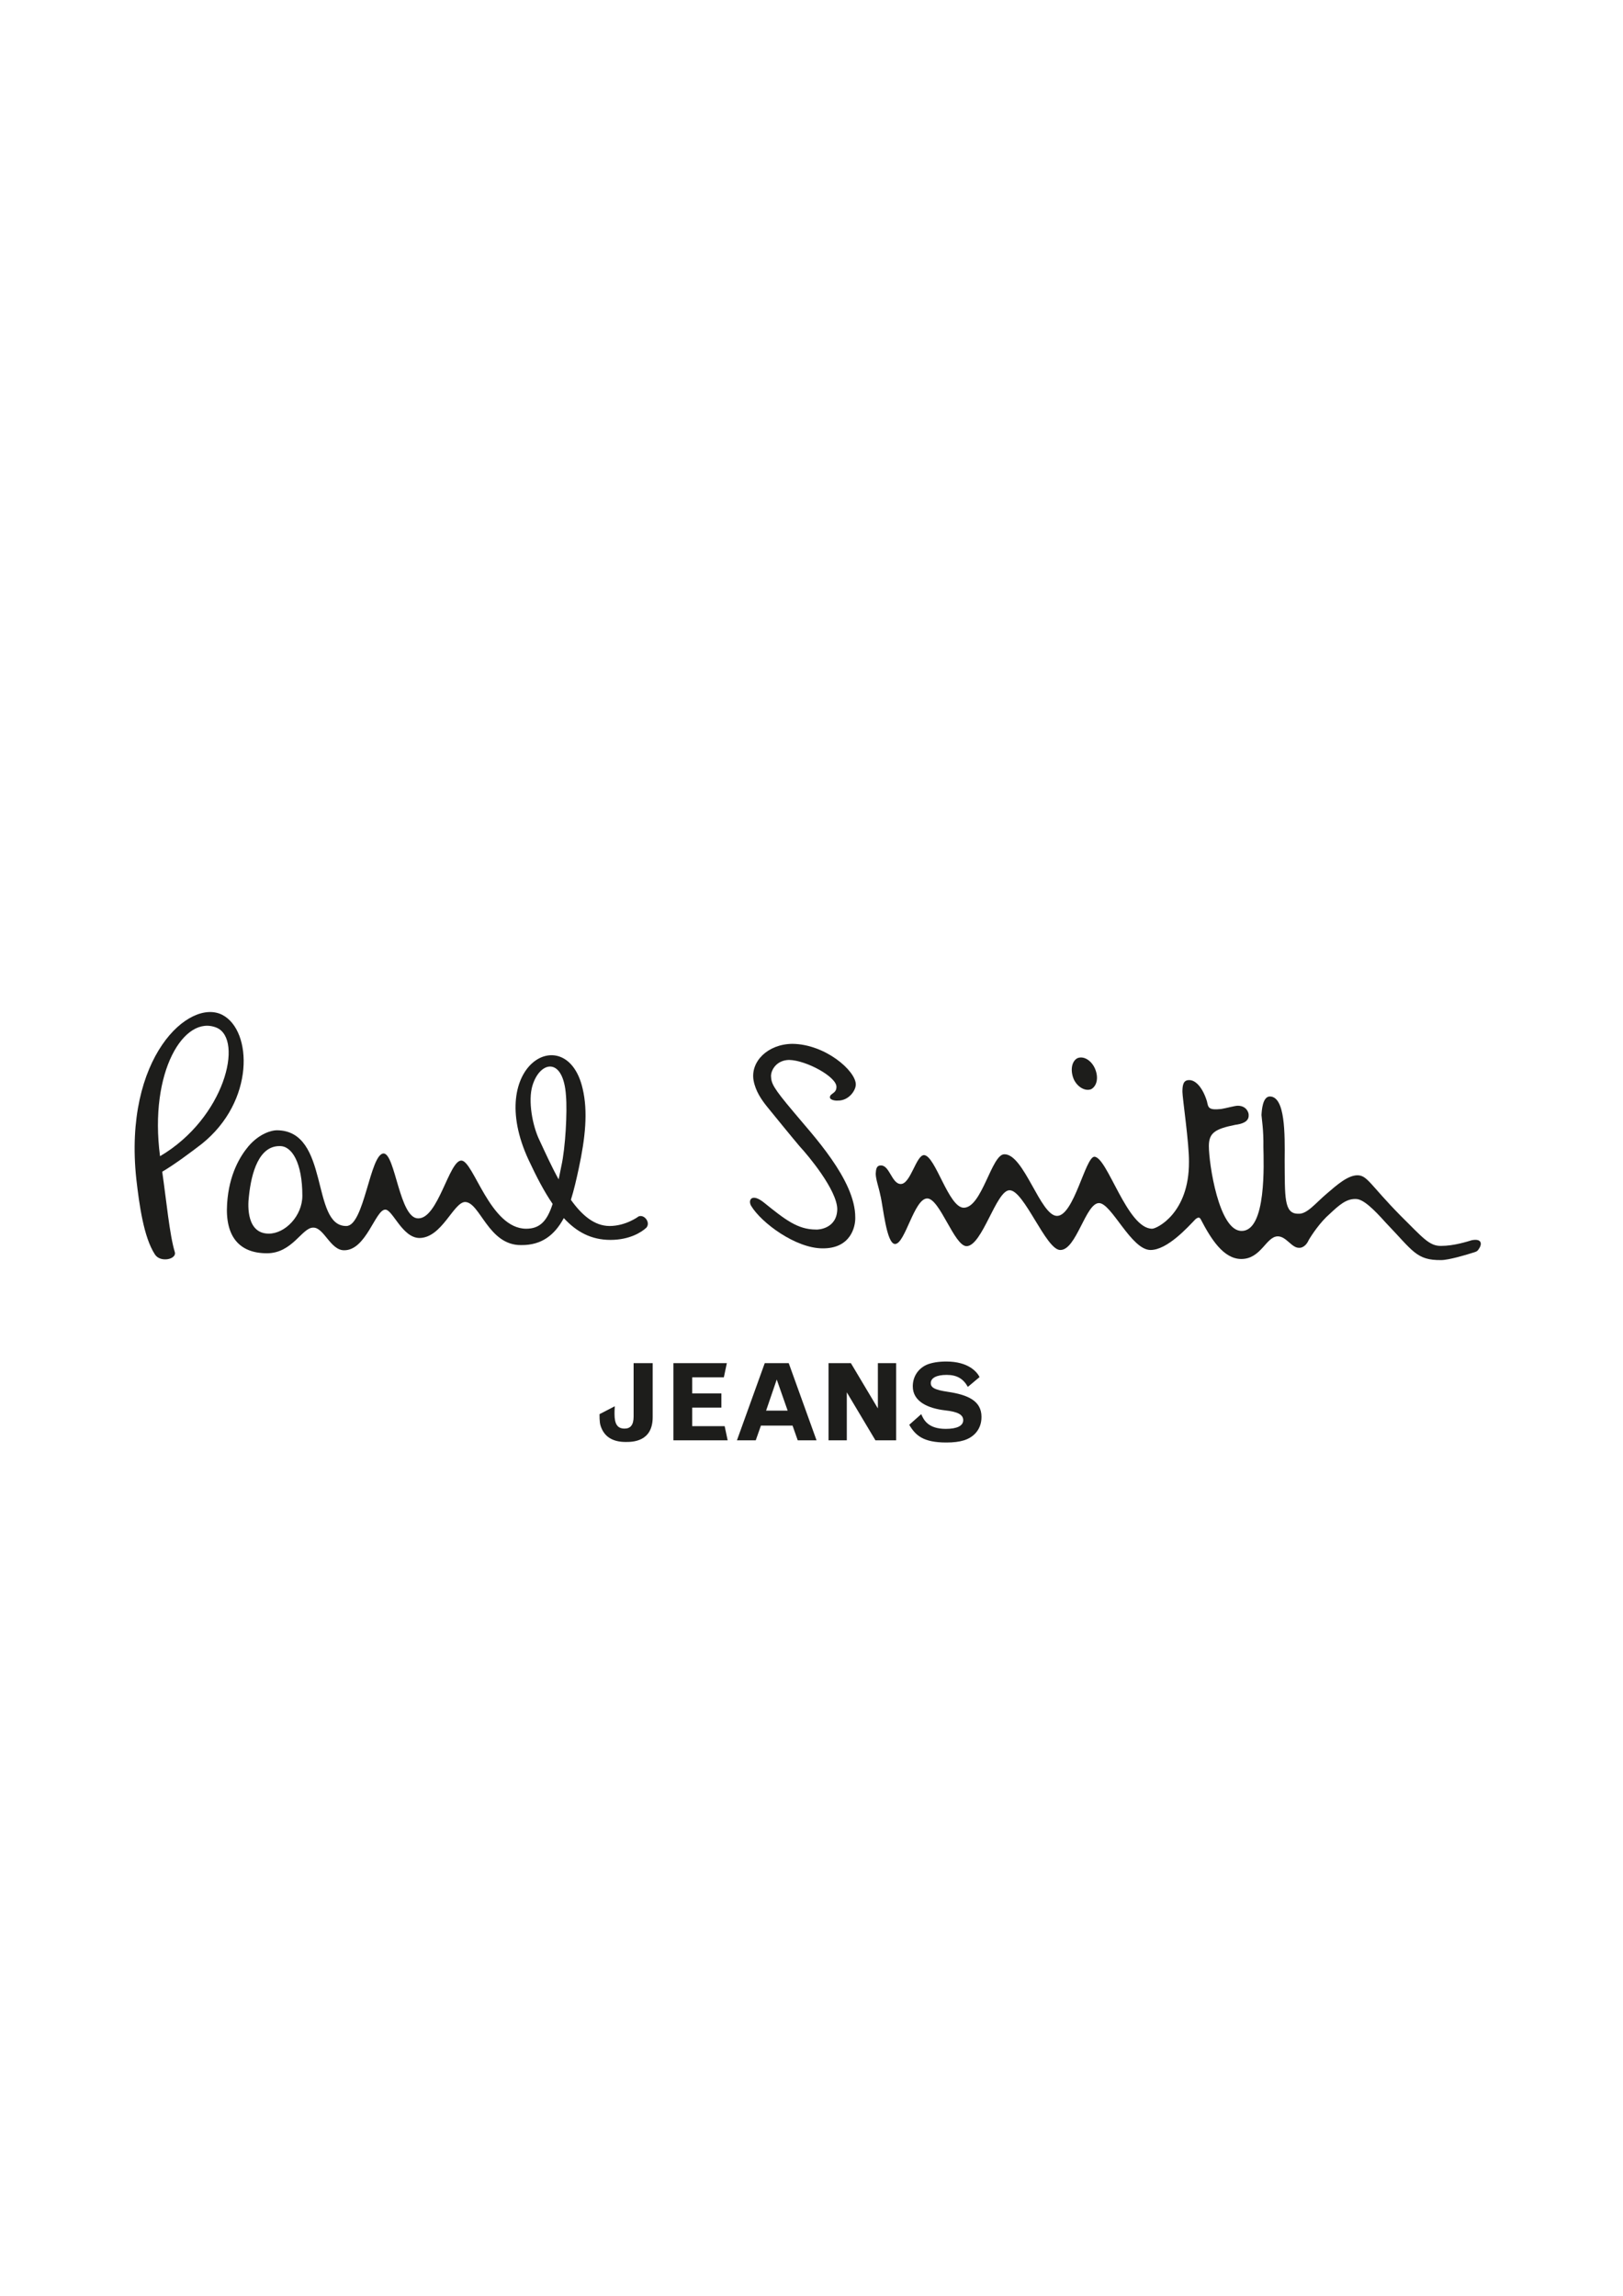 <?xml version="1.0" encoding="utf-8"?>
<!-- Generator: Adobe Illustrator 17.1.0, SVG Export Plug-In . SVG Version: 6.00 Build 0)  -->
<!DOCTYPE svg PUBLIC "-//W3C//DTD SVG 1.1//EN" "http://www.w3.org/Graphics/SVG/1.1/DTD/svg11.dtd">
<svg version="1.1" id="Calque_1" xmlns="http://www.w3.org/2000/svg" xmlns:xlink="http://www.w3.org/1999/xlink" x="0px" y="0px"
	 viewBox="0 0 595.3 841.9" enable-background="new 0 0 595.3 841.9" xml:space="preserve">
<g>
	<path fill="#1D1D1B" d="M232.4,499.9h7v19.8c0,9.1-7.5,9.1-9.9,9.1c-4.5,0-7.5-1.7-8.9-5.1c-0.6-1.4-0.7-2.5-0.7-5.1l5.6-2.9
		c-0.1,1.3-0.1,2.3-0.1,2.8c0,3.8,1.1,5.4,3.7,5.4c2.2,0,3.3-1.4,3.3-4.4L232.4,499.9L232.4,499.9z"/>
	<polygon fill="#1D1D1B" points="247,499.9 266.6,499.9 265.5,505.1 253.9,505.1 253.9,511 264.6,511 264.6,516.2 253.9,516.2 
		253.9,523 265.8,523 266.9,528.2 247,528.2 	"/>
	<path fill="#1D1D1B" d="M280.5,499.9h8.8l10.2,28.3h-6.9l-1.9-5.4h-11.6l-1.9,5.4h-6.9L280.5,499.9L280.5,499.9z M284.9,505.9
		l-3.9,11.4h7.9L284.9,505.9L284.9,505.9z"/>
	<polygon fill="#1D1D1B" points="303.9,499.9 312.1,499.9 322,516.5 322,499.9 328.7,499.9 328.7,528.2 321.1,528.2 310.6,510.6 
		310.6,528.2 303.9,528.2 	"/>
	<path fill="#1D1D1B" d="M337.9,518.6c0.9,2.1,2.5,5.4,9,5.4c4.1,0,6.4-1.1,6.4-3.2c0-2-2-3.1-6.7-3.6c-6-0.7-11.8-3.1-11.8-8.8
		c0-3.6,2-6.6,5.3-8c1.8-0.7,4.1-1.1,7-1.1c8.2,0,11.3,3.9,12.2,5.7l-4.3,3.6c-1.7-3-4-4.4-7.8-4.4c-3.6,0-5.8,1.1-5.8,3
		c0,1.7,1.5,2.5,6.2,3.2c7.4,1.1,12.4,3.3,12.4,9.2c0,2.5-0.8,4.5-2.3,6.1c-2.2,2.3-5.4,3.3-10.6,3.3c-8.5,0-11.3-2.6-13.6-6.5
		L337.9,518.6L337.9,518.6z"/>
	<path fill="#1D1D1B" d="M400.3,399.4c2.2-1.3,2.7-4.6,1.2-7.8c-1.4-2.9-4.2-4.5-6.4-3.5c-2.1,1.2-2.6,4.6-1.2,7.8
		C395.3,398.8,398.2,400.3,400.3,399.4"/>
	<path fill="#1D1D1B" d="M197.9,418.2c-2.6-5.3-4.3-14.5-2.6-20.1c2.8-9.2,11.4-10.6,12.3,3.8c0.5,5.7-0.2,19.1-1.7,25.7
		c-0.3,1.7-0.7,3.3-1,4.9C202.3,427.8,200,422.7,197.9,418.2 M98.6,452.4c-8,0-7.8-9.8-7.3-13.7c0.9-8.7,3.7-18.5,11.3-18.4
		c4.5-0.1,8.3,6.2,8.3,18.2C110.9,445.9,104.6,452.4,98.6,452.4 M234.2,446.1c-0.1,0.1-4.7,3.5-10.6,3.5c-5.6,0-10.2-4-14.2-9.6
		c1.1-3.5,2-7.4,2.9-11.6c2.4-11.2,3.4-20.8,1.4-29.2c-5.8-25.2-36.2-9-19.8,26.2c2.9,6.2,5.7,11.6,8.8,16.1c-2,6.2-4.6,9.1-9.7,9.1
		c-13.3,0-19.3-25-23.8-25c-4.5,0-8.5,21.3-15.8,21.2c-6.9,0.1-8.4-23.7-12.7-23.8c-5,0.1-7.1,26.7-13.7,26.6
		c-13.1,0.1-5.9-35.1-25.5-35.1c-1.8,0-6.3,1.1-10.4,5.9c-3,3.6-7.1,10.2-7.8,21c-0.8,12.2,4.6,18.2,14.6,18.2
		c9.4,0,12.9-9.5,17-9.4c3.9-0.1,6.3,8.3,11.3,8.3c8.1,0.1,11.5-14.9,15.1-14.9c2.7-0.1,6.2,10.3,12.5,10.4
		c8.3,0,12.5-13.1,16.8-13.2c5.5,0.1,8.5,15.9,20.5,15.8c7.7,0.1,12.4-3.8,15.7-9.9c4.7,5.1,10.1,8,17.1,8c7,0,11.4-2.8,13.2-4.5
		C238.7,448.3,236.3,445.2,234.2,446.1"/>
	<path fill="#1D1D1B" d="M58.7,424c-4.1-31,8.9-52.1,20.8-47.1C89.4,381.2,82.5,410,58.7,424 M81.6,372.2
		c-12.1-6.3-36.4,15.5-31.6,60.2c1.1,9.5,2.7,21.3,6.8,27.6c2,3.2,8.2,1.8,7.3-0.9c-1.9-6.2-3.1-19.1-4.6-29.4
		c4.6-2.7,10.6-7.2,14.5-10.2C93.5,403.9,92.6,378,81.6,372.2"/>
	<path fill="#1D1D1B" d="M307.3,403.6c4,0.1,6.6-3.7,6.6-5.9c0-5-11.2-14.8-23.3-14.9c-9,0.1-15.4,6.5-14.2,13.4
		c0.7,3.9,2.9,7.1,5,9.7c3,3.7,9.2,11.3,12,14.6c3,3.2,13.6,15.9,13.7,22.9c-0.1,7.1-6.8,7.6-7.8,7.5c-6.7,0-11.3-3.6-19.1-9.9
		c-4.5-3.6-5.9-0.9-4.7,1.2c3.8,6.3,16.4,15.6,26.2,15.6c10.3,0.1,12.1-7.9,12-11.3c0.1-13.9-16.1-30.8-22.6-38.7
		c-7.6-9-8.2-10.5-8.3-13.2c0-2.2,2-5.8,6.6-5.9c6.3,0.1,17.5,6.2,17.4,9.9c0,2.5-2.4,2.3-2.4,3.8
		C304.4,403.4,306.4,403.7,307.3,403.6"/>
	<path fill="#1D1D1B" d="M486.8,437.6c3.6-3.1,7.6-6.6,11.1-6.6c3.6,0,4.7,3.5,15.6,14.6c8.3,8.2,10.7,11.4,15.1,11.3
		c4.7,0,9.6-1.6,11.3-2.1c3.9-0.7,3.6,1.7,2.6,3.1c-0.6,1-0.9,1.1-2.6,1.6c-1.8,0.6-8.5,2.6-11.3,2.6c-9.1,0.1-10.3-3.3-20.3-13.7
		c-4.3-4.8-8.3-8.8-11.1-8.7c-3.4-0.1-6.1,2.3-9.4,5.4c-3.6,3.1-6.7,7.8-7.8,9.7c-0.9,2.1-2.5,2.9-3.5,2.8c-2.7,0.1-4.7-4.2-7.8-4.2
		c-4.3,0-6.1,8.3-13.4,8.3c-6.6,0-11.2-7.5-14.9-14.6c-0.4-0.7-0.9-0.8-1.9,0c-2.8,2.9-10.3,11.3-16.5,11.3
		c-7.1,0-14.3-17.2-18.9-17.2c-4.9,0-8.3,17.3-14.2,17.2c-5.2,0.1-13.3-22-18.6-21.9c-4.9-0.1-10,20.5-15.8,20.5
		c-4.5-0.1-9.8-17.5-14.4-17.5c-4.8,0-8.1,16.7-11.8,16.7c-3.2,0-4.4-14.1-5.4-17.9c-0.6-3-1.6-5.5-1.7-7.8c0.1-1.6,0.2-3.1,1.9-3.1
		c3.2-0.1,4,6.8,7.3,6.8c3.6,0,5.6-10.5,8.5-10.6c4.2,0.1,9,19.3,14.6,19.3c6.7,0,10.2-19.7,14.9-19.6c7.2-0.1,13.2,22.6,19.3,22.6
		c6.2,0,10.4-21.6,13.7-21.7c4.8,0.1,12,26.4,21.2,26.4c1.7,0,13.6-5.7,13.5-24.5c0.1-6.6-2.4-23.5-2.4-25.7c0-2.4,0.3-4.3,2.4-4.3
		c2.5-0.1,5.1,2.9,6.6,7.8c0.5,2.2,0.4,3.3,5.2,2.8c1.9-0.3,5-1.2,6.1-1.2c3.3,0,4.1,2.7,4,3.5c0.1,2.4-2.5,3.2-4.9,3.5
		c-7.5,1.5-9.7,3-9.7,7.8c0,6.5,3.7,31.2,12,31.1c9.2,0.1,8.1-25,8-30.7c0.1-6.4-0.6-10.2-0.7-11.8c0.1-1.7,0.4-6.8,3.1-6.8
		c5.6,0.1,5.5,13.6,5.4,23.4c0.1,13.4-0.3,19.6,4.9,19.6C479.4,445.4,482.5,441.2,486.8,437.6"/>
</g>
</svg>
